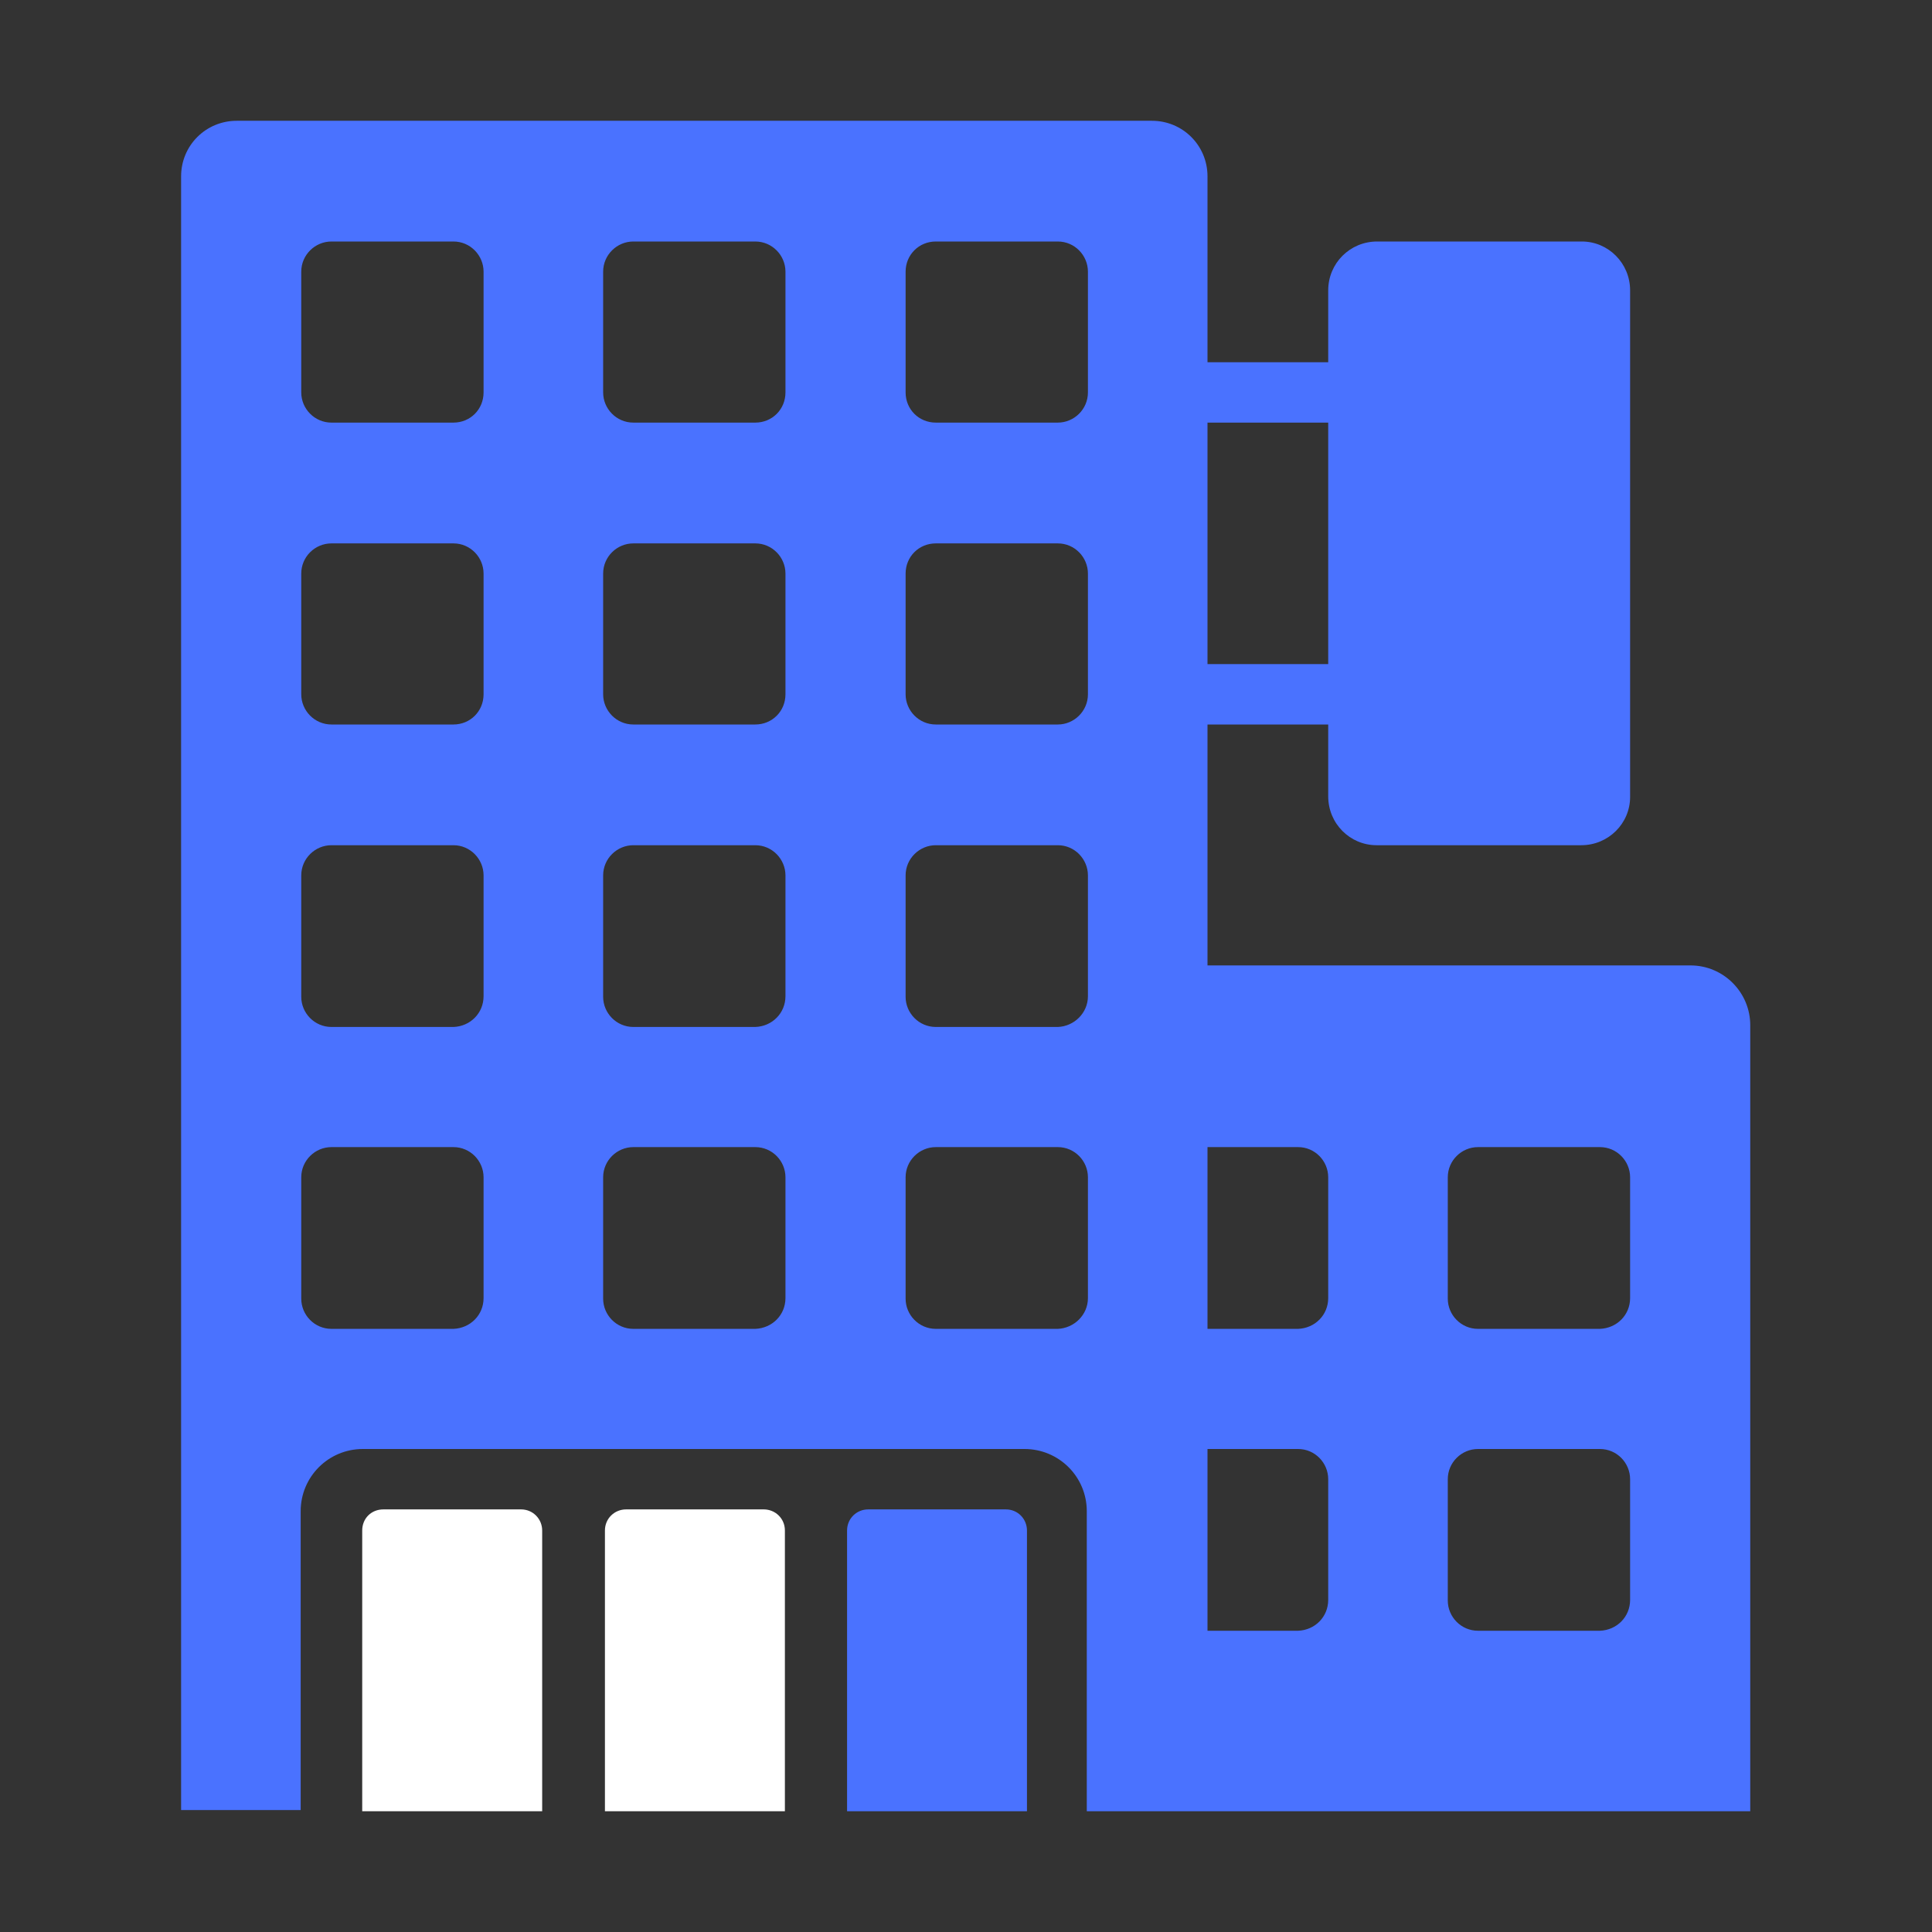 <svg width="27" height="27" viewBox="0 0 27 27" fill="none" xmlns="http://www.w3.org/2000/svg">
<rect x="0" y="0" width="27" height="27" fill="#333333" stroke="none"/>
<path d="M24.46 25.312V14.327C24.46 13.871 24.089 13.492 23.625 13.492H16.875V10.125H18.562V11.129C18.562 11.509 18.866 11.812 19.238 11.812H22.098C22.477 11.812 22.781 11.509 22.781 11.137V4.058C22.781 3.679 22.477 3.375 22.106 3.375H19.246C18.866 3.375 18.562 3.679 18.562 4.058V5.062H16.875V2.464C16.875 2.033 16.529 1.688 16.099 1.688H3.308C2.877 1.688 2.531 2.033 2.531 2.464V25.296H4.202V21.119C4.202 20.638 4.59 20.25 5.071 20.25H14.318C14.799 20.25 15.188 20.638 15.188 21.119V25.312H14.352V21.389C14.352 21.229 14.226 21.094 14.057 21.094H12.133C11.973 21.094 11.838 21.22 11.838 21.389V25.312H9.281H24.46ZM16.875 22.79V20.25H18.141C18.377 20.25 18.562 20.444 18.562 20.672V22.359C18.562 22.596 18.377 22.781 18.141 22.79H16.875ZM16.875 18.571V16.031H18.141C18.377 16.031 18.562 16.225 18.562 16.453V18.141C18.562 18.377 18.377 18.562 18.141 18.571H16.875ZM18.562 9.281H16.875V5.906H18.562V9.281ZM22.781 16.453V18.141C22.781 18.377 22.596 18.562 22.359 18.571H20.655C20.419 18.571 20.233 18.377 20.233 18.149V16.453C20.233 16.217 20.427 16.031 20.655 16.031H22.359C22.596 16.031 22.781 16.225 22.781 16.453ZM22.781 20.672V22.359C22.781 22.596 22.596 22.781 22.359 22.79H20.655C20.419 22.79 20.233 22.596 20.233 22.368V20.672C20.233 20.436 20.427 20.25 20.655 20.25H22.359C22.596 20.25 22.781 20.444 22.781 20.672ZM10.977 3.797V5.484C10.977 5.721 10.792 5.906 10.555 5.906H8.851C8.615 5.906 8.429 5.712 8.429 5.484V3.797C8.429 3.561 8.623 3.375 8.851 3.375H10.555C10.792 3.375 10.977 3.569 10.977 3.797ZM10.977 9.703C10.977 9.939 10.792 10.125 10.555 10.125H8.851C8.615 10.125 8.429 9.931 8.429 9.703V8.016C8.429 7.779 8.623 7.594 8.851 7.594H10.555C10.792 7.594 10.977 7.788 10.977 8.016V9.703ZM10.977 12.234V13.922C10.977 14.158 10.792 14.344 10.555 14.352H8.851C8.615 14.352 8.429 14.158 8.429 13.93V12.234C8.429 11.998 8.623 11.812 8.851 11.812H10.555C10.792 11.812 10.977 12.007 10.977 12.234ZM10.977 16.453V18.141C10.977 18.377 10.792 18.562 10.555 18.571H8.851C8.615 18.571 8.429 18.377 8.429 18.149V16.453C8.429 16.217 8.623 16.031 8.851 16.031H10.555C10.792 16.031 10.977 16.225 10.977 16.453ZM15.204 18.141C15.204 18.377 15.01 18.562 14.783 18.571H13.078C12.842 18.571 12.656 18.377 12.656 18.149V16.453C12.656 16.217 12.85 16.031 13.078 16.031H14.783C15.019 16.031 15.204 16.225 15.204 16.453V18.141ZM15.204 12.234V13.922C15.204 14.158 15.01 14.344 14.783 14.352H13.078C12.842 14.352 12.656 14.158 12.656 13.93V12.234C12.656 11.998 12.85 11.812 13.078 11.812H14.783C15.019 11.812 15.204 12.007 15.204 12.234ZM15.204 9.703C15.204 9.939 15.01 10.125 14.783 10.125H13.078C12.842 10.125 12.656 9.931 12.656 9.703V8.016C12.656 7.779 12.842 7.594 13.078 7.594H14.783C15.019 7.594 15.204 7.788 15.204 8.016V9.703ZM15.204 3.797V5.484C15.204 5.721 15.01 5.906 14.783 5.906H13.078C12.842 5.906 12.656 5.721 12.656 5.484V3.797C12.656 3.561 12.842 3.375 13.078 3.375H14.783C15.019 3.375 15.204 3.569 15.204 3.797ZM6.758 18.141C6.758 18.377 6.573 18.562 6.337 18.571H4.632C4.396 18.571 4.21 18.377 4.21 18.149V16.453C4.21 16.217 4.404 16.031 4.632 16.031H6.337C6.573 16.031 6.758 16.225 6.758 16.453V18.141ZM6.758 12.234V13.922C6.758 14.158 6.573 14.344 6.337 14.352H4.632C4.396 14.352 4.21 14.158 4.21 13.93V12.234C4.21 11.998 4.404 11.812 4.632 11.812H6.337C6.573 11.812 6.758 12.007 6.758 12.234ZM6.758 9.703C6.758 9.939 6.573 10.125 6.337 10.125H4.632C4.396 10.125 4.21 9.931 4.21 9.703V8.016C4.21 7.779 4.404 7.594 4.632 7.594H6.337C6.573 7.594 6.758 7.788 6.758 8.016V9.703ZM6.758 3.797V5.484C6.758 5.721 6.573 5.906 6.337 5.906H4.632C4.396 5.906 4.21 5.712 4.21 5.484V3.797C4.21 3.561 4.404 3.375 4.632 3.375H6.337C6.573 3.375 6.758 3.569 6.758 3.797Z" fill="#4A72FF"/>
<path d="M10.969 25.312H8.454V21.389C8.454 21.22 8.589 21.094 8.75 21.094H10.673C10.834 21.094 10.969 21.22 10.969 21.389V25.312ZM7.577 21.389V25.312H5.062V21.389C5.062 21.22 5.189 21.094 5.358 21.094H7.282C7.45 21.094 7.577 21.229 7.577 21.389Z" fill="white"/>
</svg>
